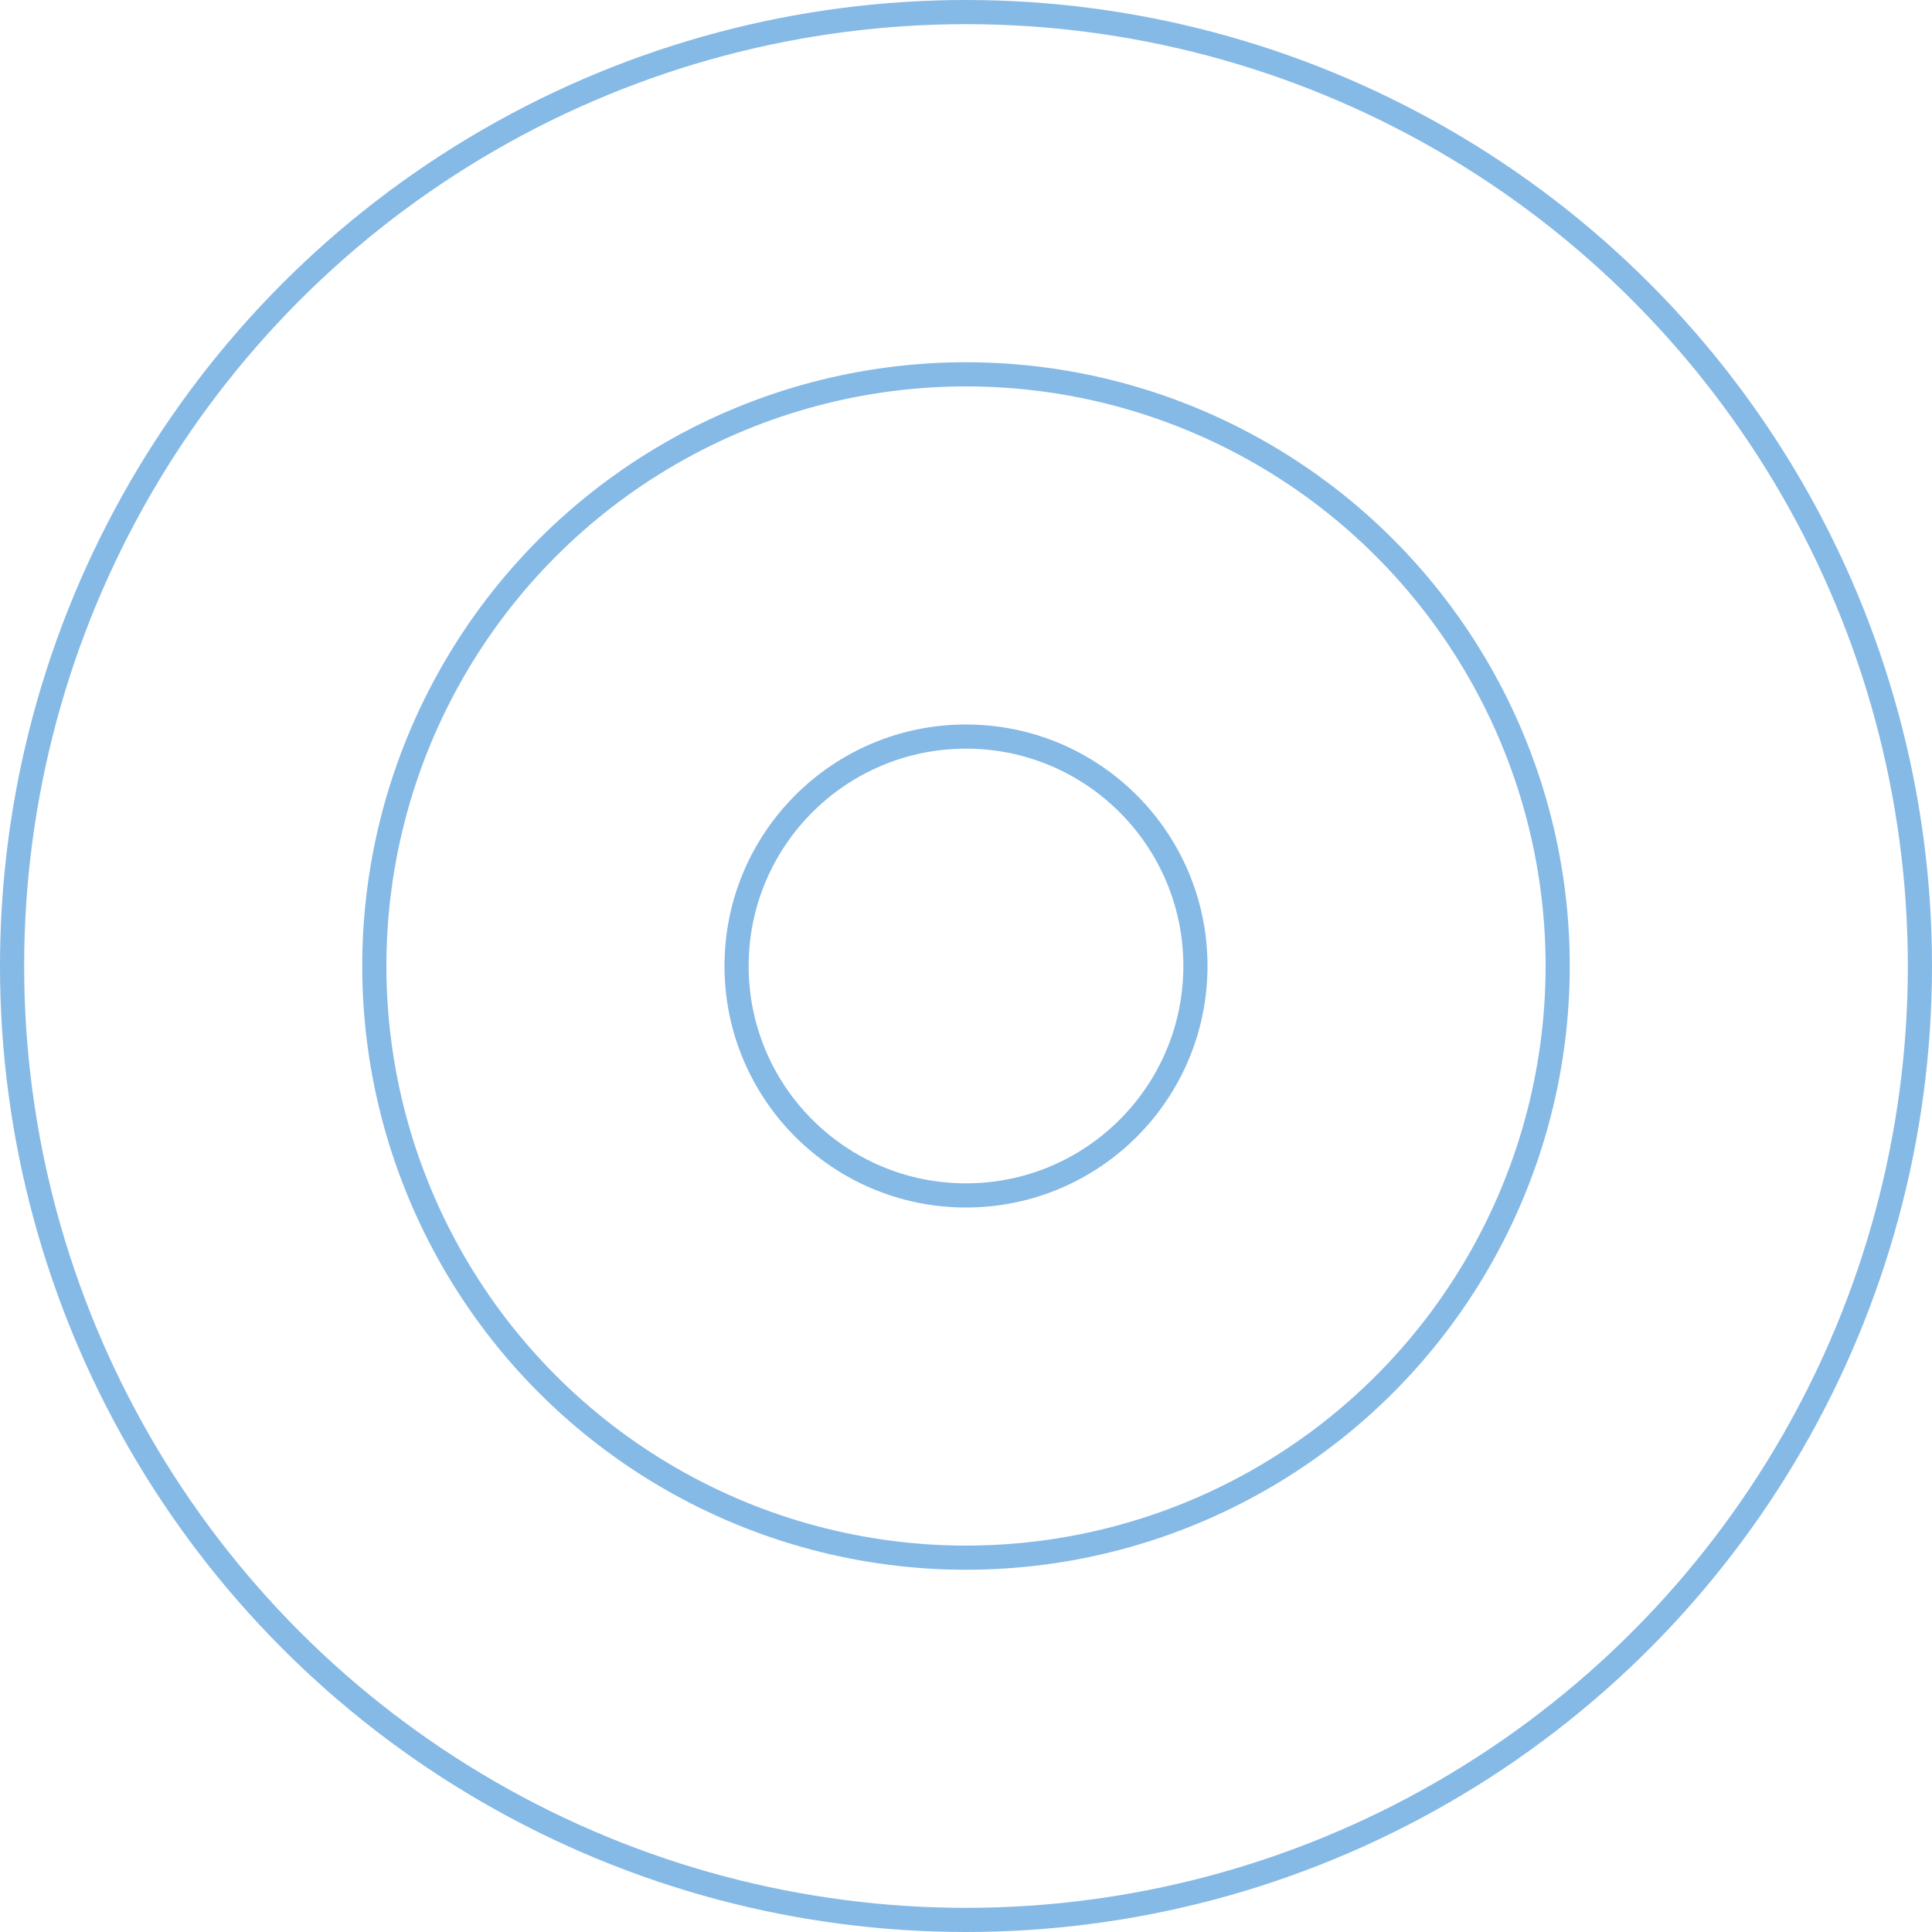 <svg width="80" height="80" viewBox="0 0 80 80" fill="none" xmlns="http://www.w3.org/2000/svg">
<circle cx="40" cy="40" r="39.5" stroke="#0D74CE" stroke-opacity="0.5"/>
<circle cx="40" cy="40" r="24.5" stroke="#0D74CE" stroke-opacity="0.5"/>
<circle cx="40" cy="40" r="9.5" stroke="#0D74CE" stroke-opacity="0.5"/>
</svg>

